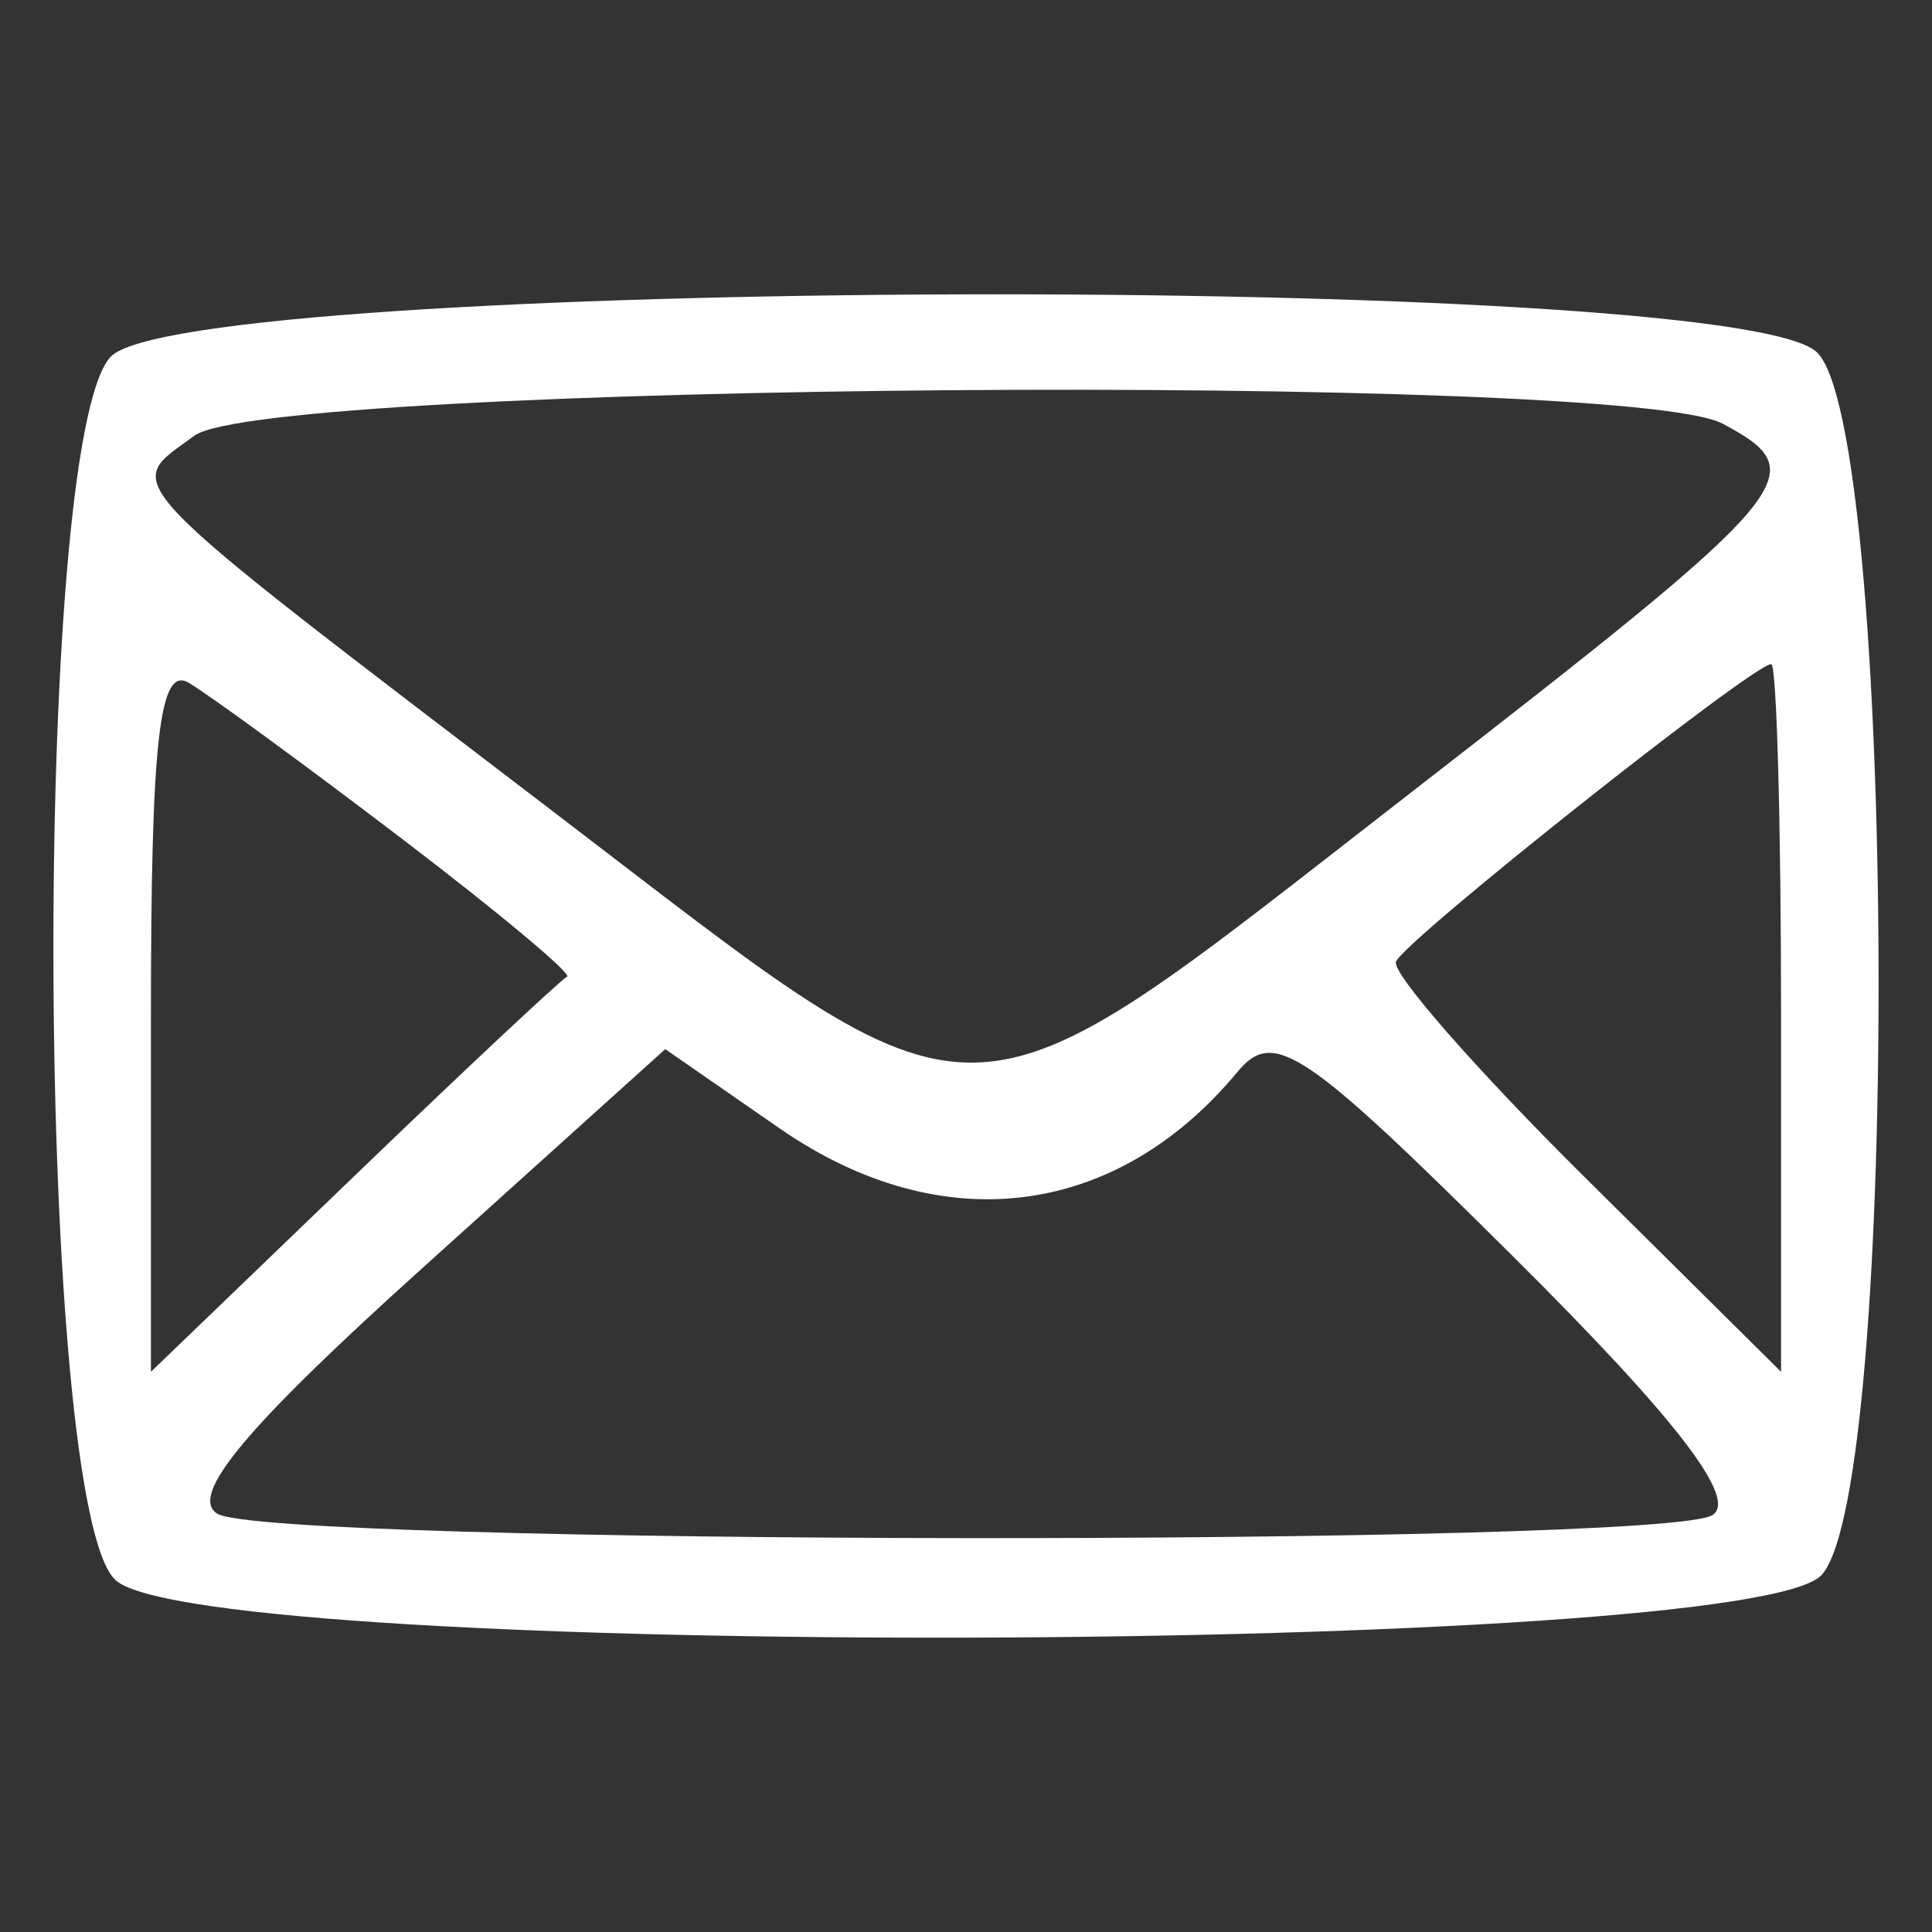<svg id="svg" version="1.1" xmlns="http://www.w3.org/2000/svg" xmlns:xlink="http://www.w3.org/1999/xlink" width="400" height="400" viewBox="0, 0, 400,400"><rect x="0" y="0" width="400" height="400" fill="#333333" stroke="none"/><g id="svgg"><path id="path0" d="M22.844 73.930 C 6.491 91.999,7.435 312.229,23.930 327.156 C 42.200 343.691,362.100 342.708,377.156 326.070 C 393.509 308.001,392.565 87.771,376.070 72.844 C 357.800 56.309,37.900 57.292,22.844 73.930 M356.661 87.720 C 375.845 97.987,372.993 101.346,291.187 164.819 C 197.005 237.895,205.781 237.722,114.875 168.291 C 21.696 97.126,25.494 101.100,40.257 90.204 C 55.206 79.171,336.559 76.962,356.661 87.720 M83.195 173.638 C 103.171 188.862,118.566 201.725,117.406 202.222 C 116.246 202.719,96.387 221.325,73.274 243.569 L 31.250 284.014 31.250 210.388 C 31.250 153.202,32.994 137.789,39.063 141.359 C 43.359 143.888,63.219 158.413,83.195 173.638 M368.750 210.757 L 368.750 284.014 328.080 243.705 C 305.711 221.535,288.133 201.470,289.017 199.116 C 290.632 194.816,362.911 137.500,366.717 137.500 C 367.835 137.500,368.750 170.466,368.750 210.757 M354.550 313.683 C 344.239 320.233,55.322 319.952,44.963 313.382 C 39.078 309.650,50.884 295.509,87.268 262.709 L 137.736 217.213 161.391 233.607 C 194.799 256.759,231.000 252.300,256.206 221.928 C 263.722 212.872,269.869 216.994,313.425 260.295 C 346.999 293.672,359.830 310.329,354.550 313.683 " stroke="none" fill="#ffffff" fill-rule="evenodd"></path></g></svg>